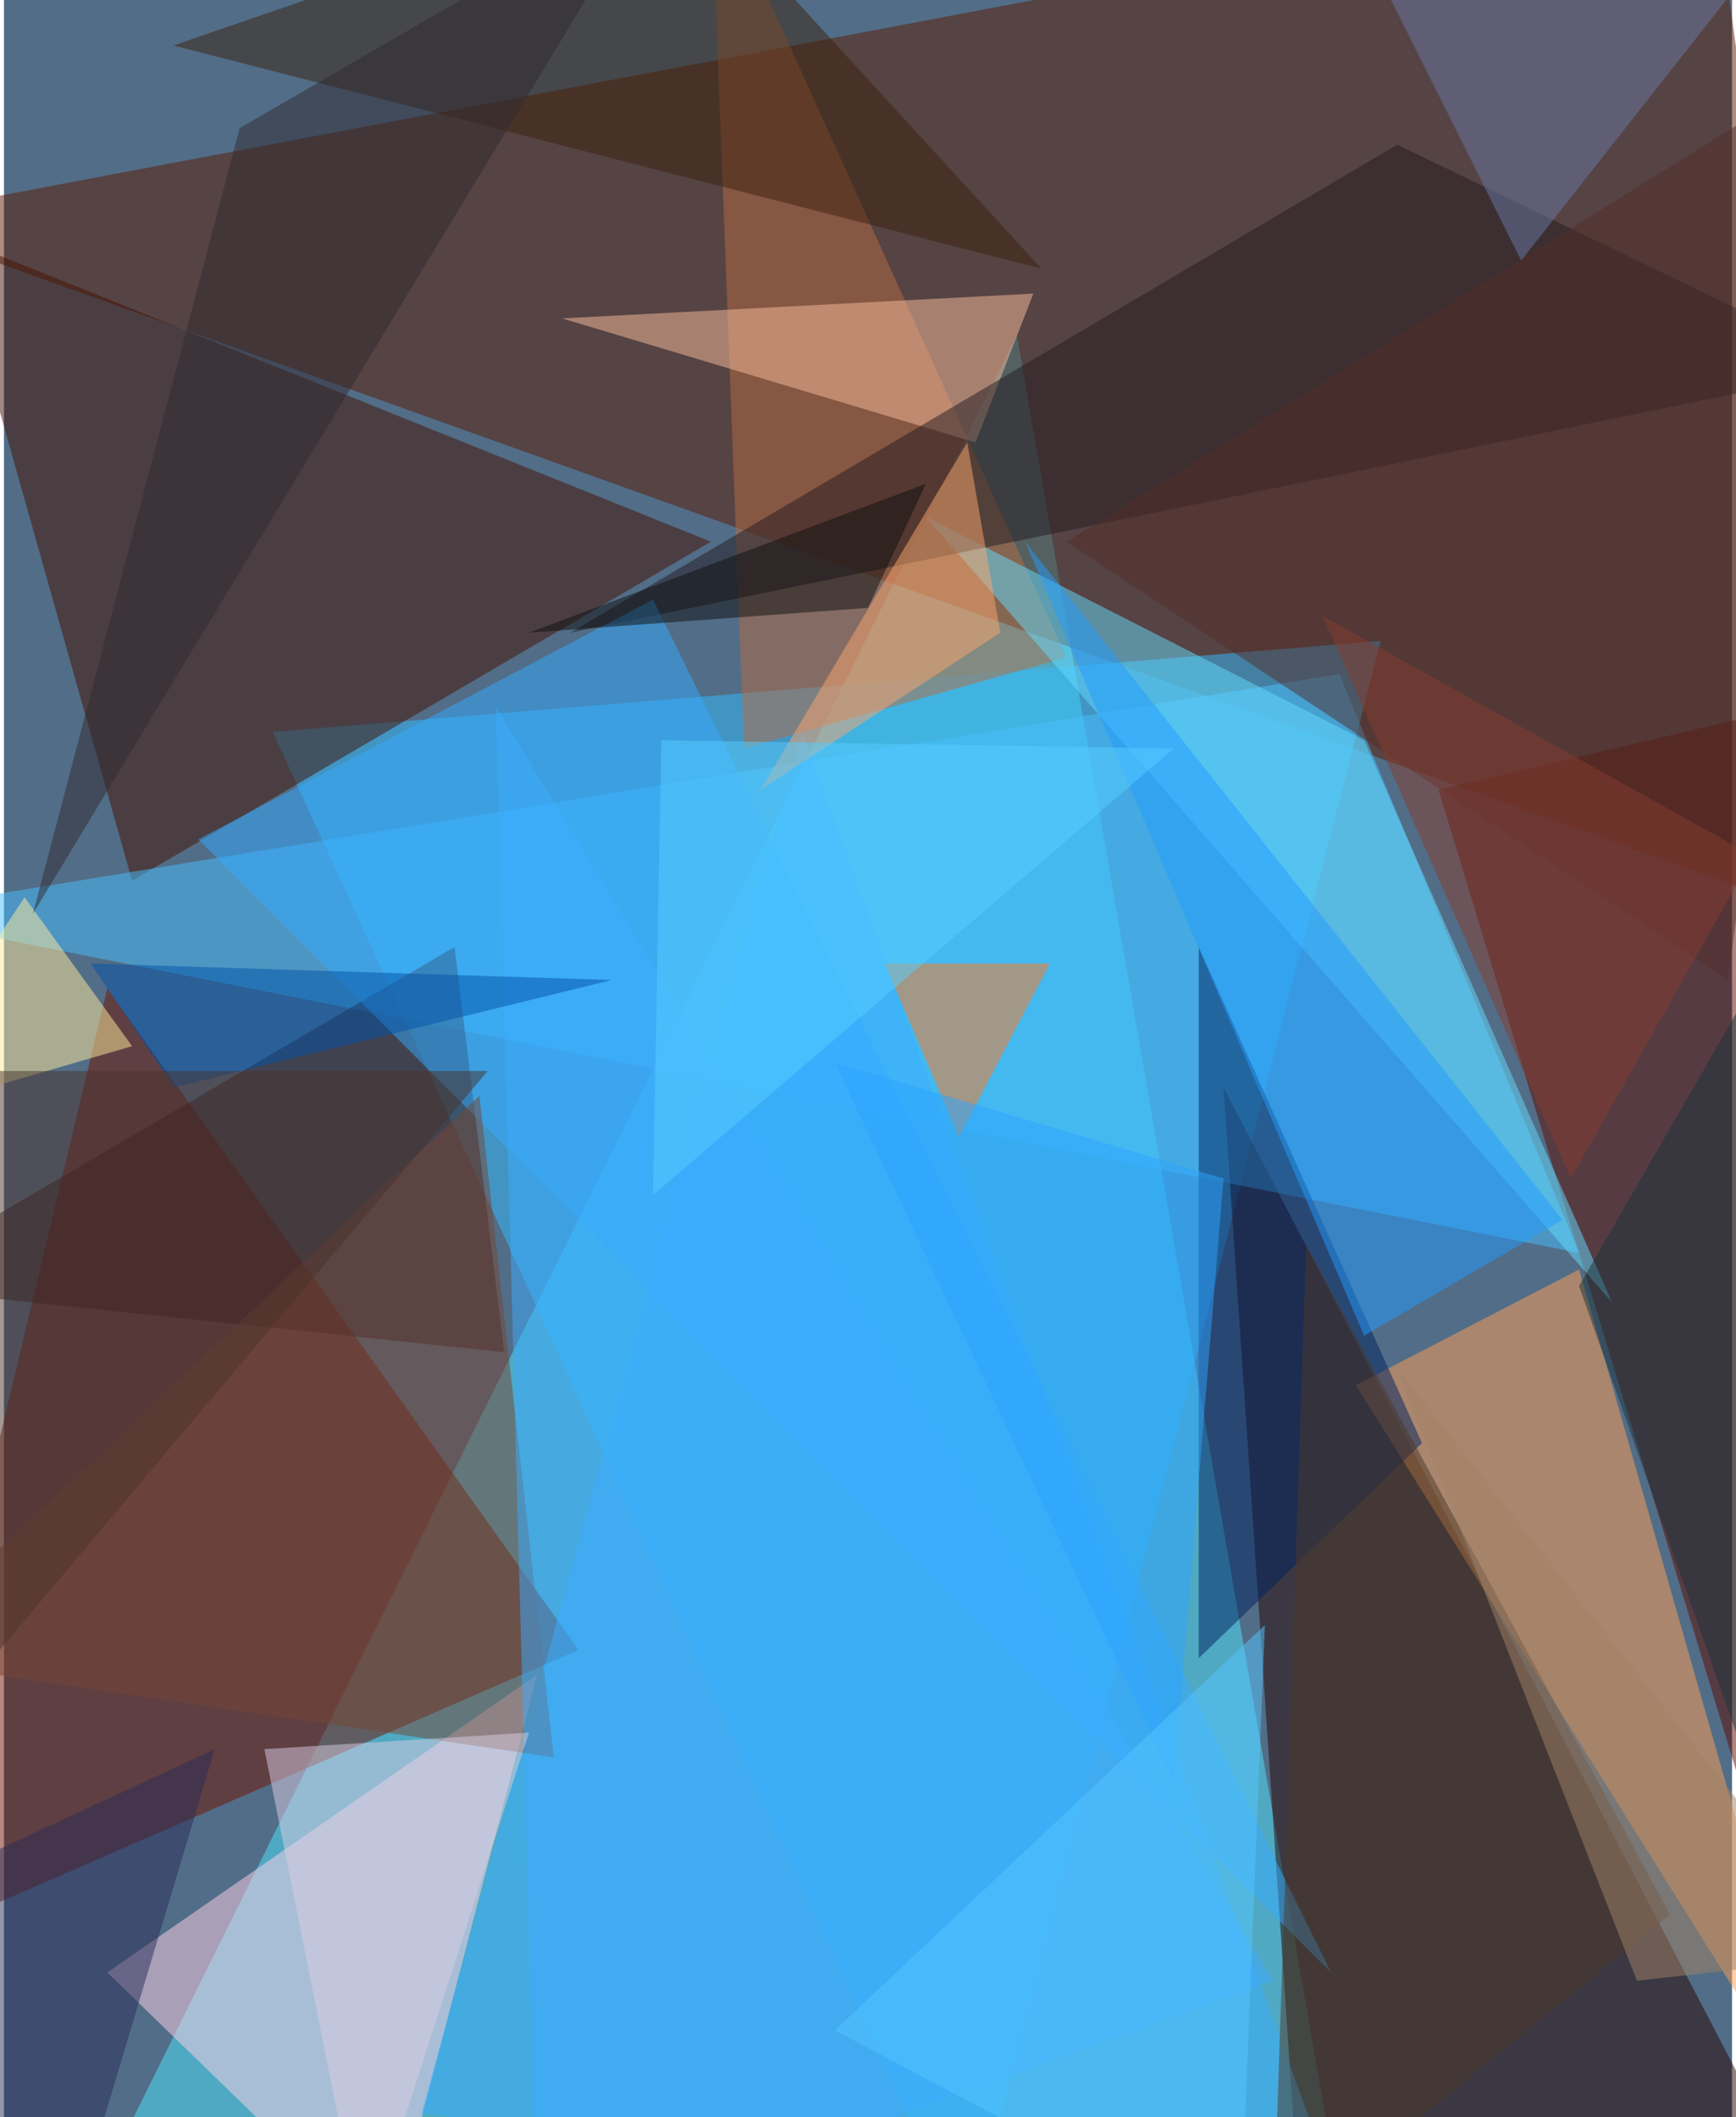 <svg xmlns="http://www.w3.org/2000/svg" width="228" height="278" viewBox="0 0 836 1024"><path fill="#526d87" d="M0 0h836v1024H0z"/><g fill-opacity=".502"><path fill="#4fe5ff" d="M650 1086L490 162 34 1082z"/><path fill="#5a1b01" d="M-62 106l960 344-72-512z"/><path fill="#32beff" d="M666 310l-536 44 336 732z"/><path fill="#6f1200" d="M278 798L-62 946 50 478z"/><path fill="#250500" d="M882 1086L590 526l36 532z"/><path fill="#421100" d="M-26 114l88 312 280-164z"/><path fill="#49c0ff" d="M762 606L-62 442l708-116z"/><path fill="#5d0a00" d="M694 382l176 580 28-628z"/><path fill="#ff9f55" d="M654 670l108-56 120 420z"/><path fill="#ffd3ea" d="M186 1086L50 954l208-144z"/><path fill="#b66d42" d="M358 362L342-62l172 380z"/><path fill="#31191b" d="M-62 622l280-164 24 196z"/><path fill="#38aeff" d="M202 1022l452 64-268-732z"/><path fill="#3b230f" d="M326-62l176 192L82 22z"/><path fill="#f8bd9d" d="M270 154l200 60 28-72z"/><path fill="#ff781e" d="M506 466h-80l36 84z"/><path fill="#65dcff" d="M778 630L658 358 446 250z"/><path fill="#221b20" d="M898 178L674 70 274 306z"/><path fill="#ffeb9b" d="M10 434l-72 108 124-36z"/><path fill="#35aaff" d="M94 406l220-116 328 664z"/><path fill="#002361" d="M686 698L578 458v344z"/><path fill="#532e2a" d="M894 26L514 262l320 212z"/><path fill="#764635" d="M266 850l-36-320-288 272z"/><path fill="#239cff" d="M754 590L494 262l164 384z"/><path fill="#3dacff" d="M238 342l20 744 356-128z"/><path fill="#fba66e" d="M366 382l116-76-16-92z"/><path fill="#697aa7" d="M882-62L734 126 642-58z"/><path fill="#282d58" d="M30 1086l-92-164 164-76z"/><path fill="#2da4ff" d="M590 570l-24 292-164-348z"/><path fill="#312b30" d="M314-54L114 62 14 442z"/><path fill="#dacee4" d="M174 1086l-48-240 128-8z"/><path fill="#4c3928" d="M806 926L630 602l-16 480z"/><path fill="#863d30" d="M846 414l-88 156-120-272z"/><path fill="#0e0e0f" d="M446 234l-28 60-164 12z"/><path fill="#a18269" d="M898 946L674 662l116 296z"/><path fill="#57ceff" d="M314 578l4-220 248 4z"/><path fill="#0252a8" d="M294 474L82 526l-40-60z"/><path fill="#55c6ff" d="M610 786l-12 300-196-104z"/><path fill="#4a322d" d="M234 518L-2 798l-36-280z"/><path fill="#1a333a" d="M762 622l136-236-8 600z"/></g></svg>